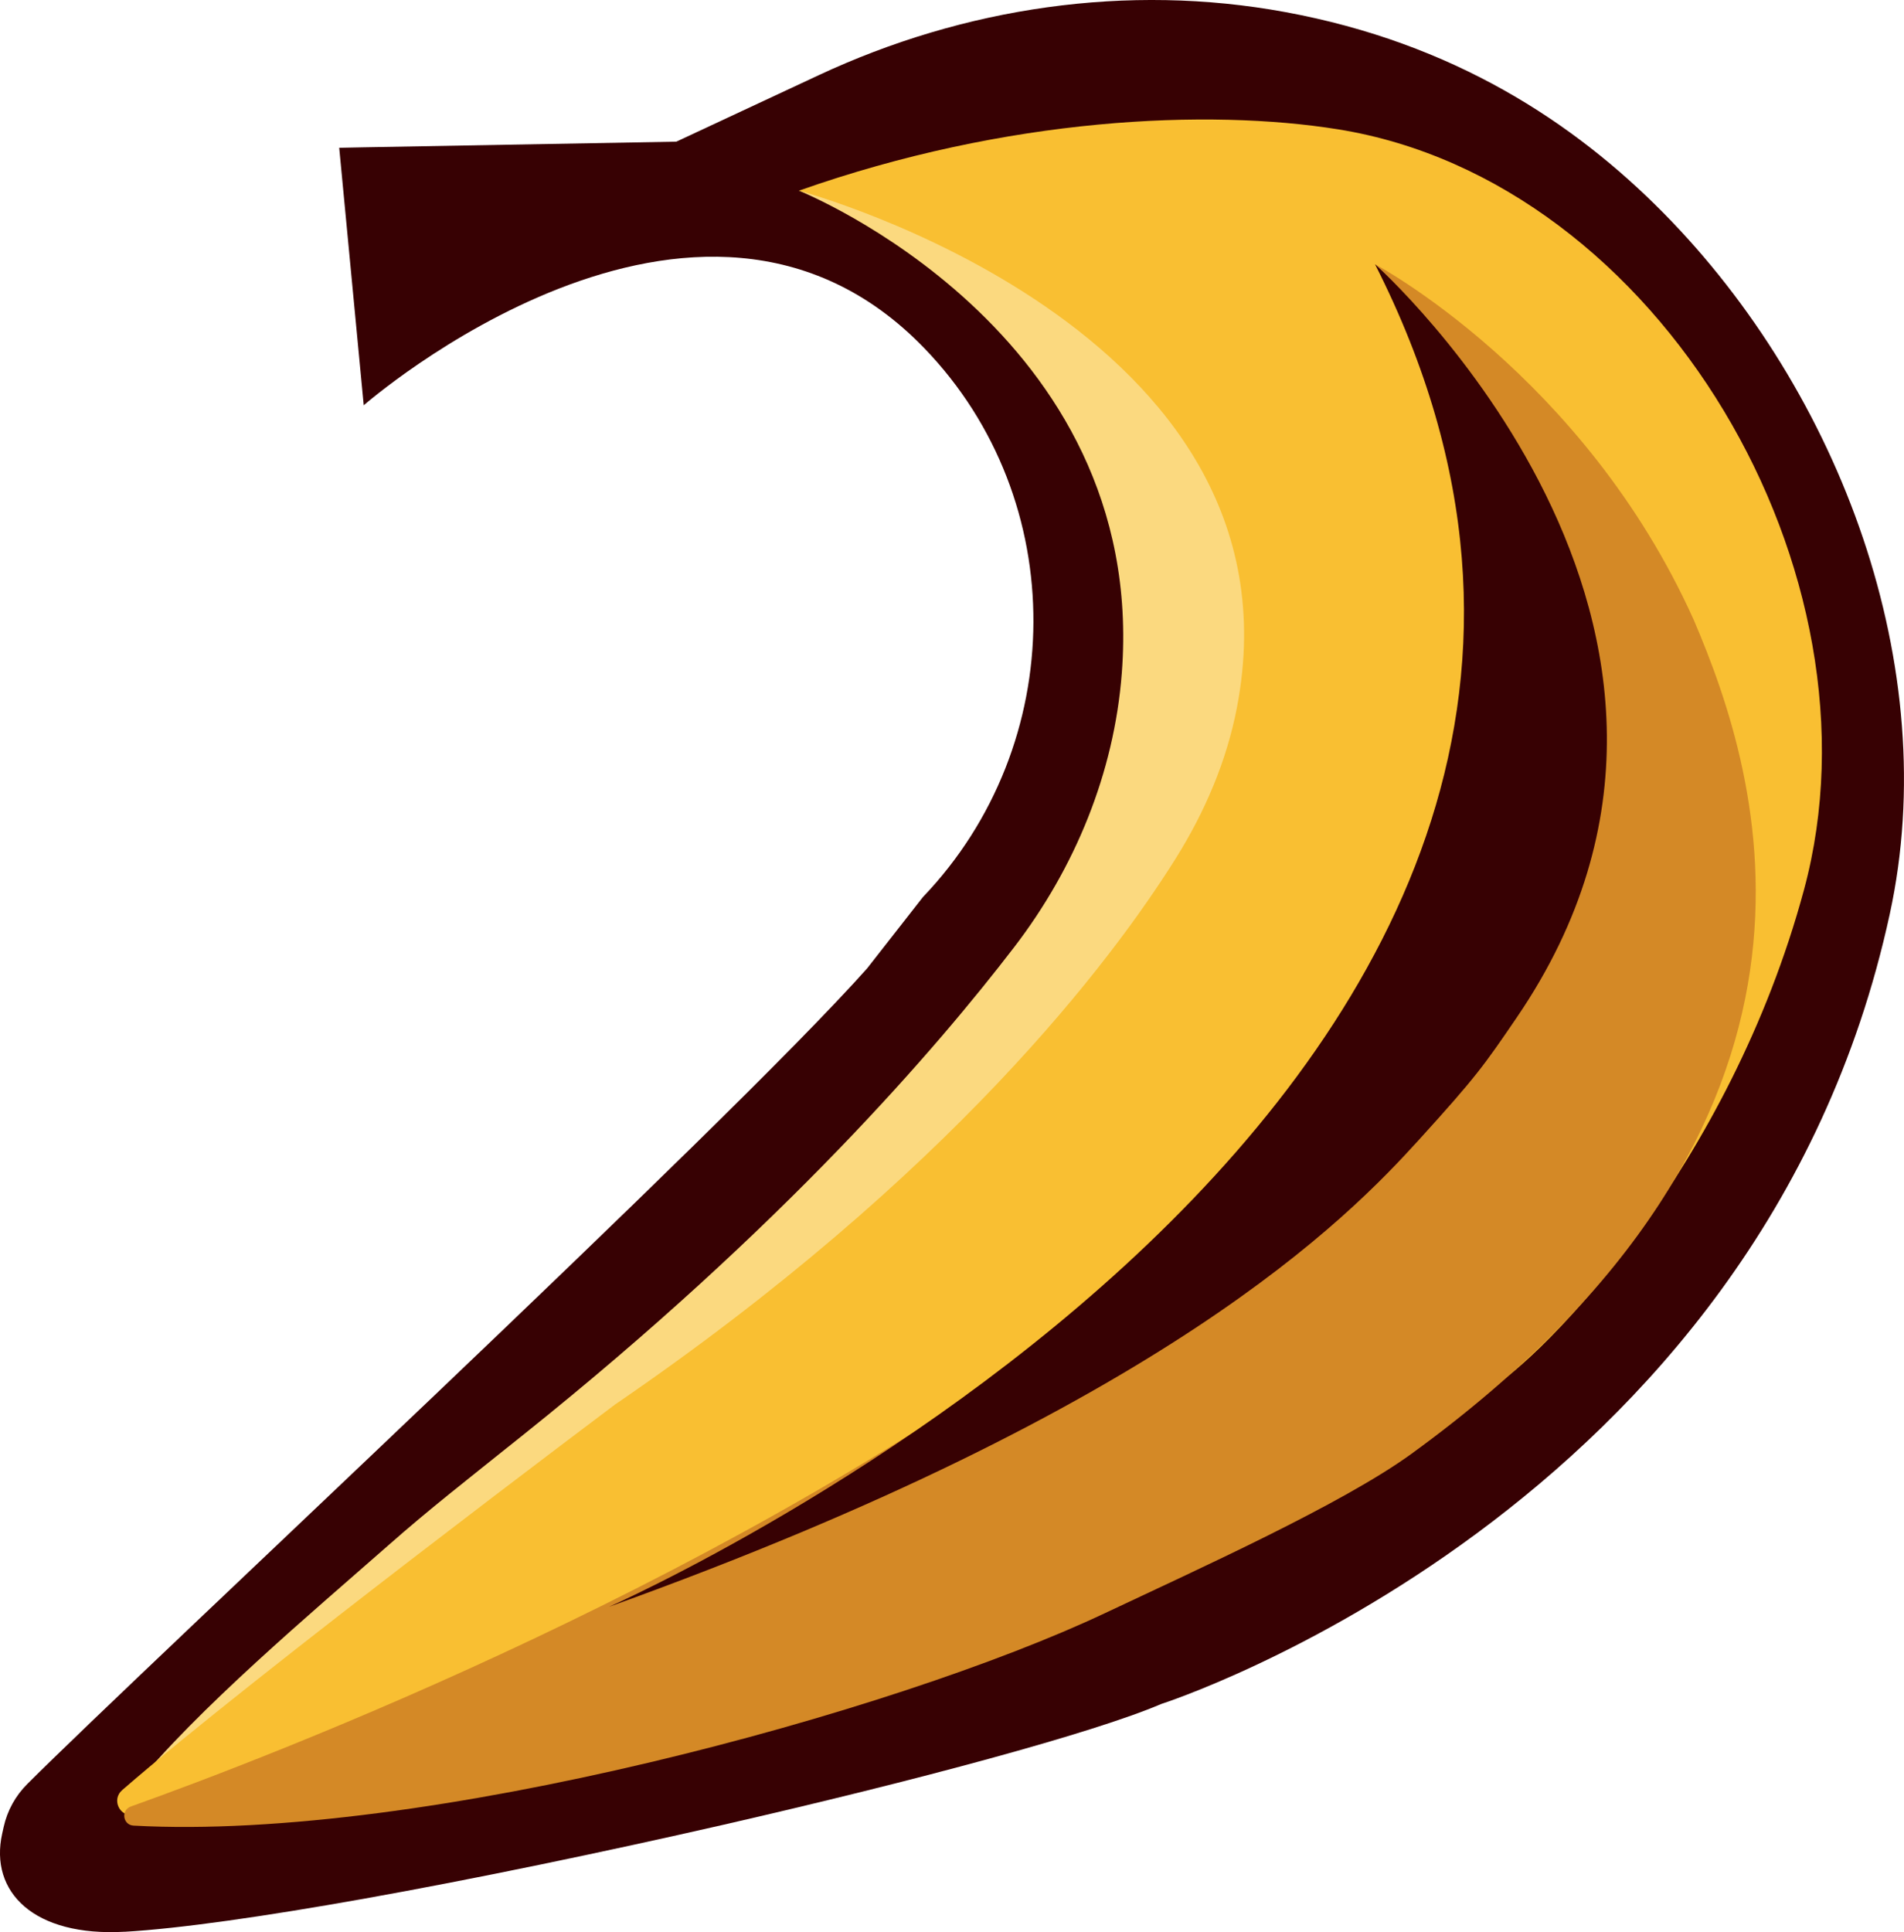 <svg version="1.1" id="图层_1" x="0px" y="0px" width="128.296px" height="130.154px" viewBox="0 0 128.296 130.154" enable-background="new 0 0 128.296 130.154" xml:space="preserve" xmlns="http://www.w3.org/2000/svg" xmlns:xlink="http://www.w3.org/1999/xlink" xmlns:xml="http://www.w3.org/XML/1998/namespace">
  <path fill="#370103" d="M112.084,14.342c-6.029-6.104-14.157-11.447-25.48-13.529c-10.646-1.958-21.648-0.322-31.46,4.262
	l-9.573,4.468l-21.07,0.38l-1.644,0.033l1.644,17.262l0.008,0.083c0,0,22.49-19.682,37.778-3.841
	c9.886,10.242,9.738,26.686-0.099,36.969l-3.755,4.799c-9.489,10.675-48.669,47.025-56.591,54.944l-0.003,0.003
	c-0.797,0.791-1.349,1.794-1.591,2.889l-0.101,0.454c-0.869,3.93,2.122,6.957,8.259,6.607l-0.002,0.003
	c3.733-0.215,9.465-1.041,16.097-2.222c7.45-1.33,16.04-3.114,24.216-4.98c13.033-2.982,24.984-6.195,29.535-8.144
	c0,0,40.347-12.926,49.085-53.207C130.948,44.976,124.018,26.426,112.084,14.342z" class="color c1"/>
  <path fill="#FBD97F" d="M53.834,12.844c0,0,23.527,9.408,21.756,32.498c-0.516,6.725-3.149,13.113-7.255,18.464
	c-5.156,6.721-15.483,18.772-33.027,32.807c-4.13,3.304-6.377,5.05-9.085,7.433c-5.225,4.598-12.969,11.094-17.345,16.519
	c-0.951,1.179-0.72,1.906,0.783,1.721c11.662-1.436,48.087-7.179,72.304-24.987c1.418-1.043,2.861-2.044,4.358-2.97
	c6.743-4.176,28.629-20.416,24.521-53.234c-0.015-0.117-0.04-0.226-0.078-0.337C109.901,38.29,98.887,9.683,53.834,12.844z" class="color c2"/>
  <path fill="#F9BF32" d="M53.834,12.844c0.032,0.009,34.427,9.2,29.515,34.807c-0.695,3.623-2.166,7.047-4.125,10.174
	c-4.291,6.851-15.142,21.298-37.779,36.786c0,0-24.263,18.197-33.216,25.977c-0.725,0.63-0.178,1.814,0.772,1.673
	c12.381-1.847,59.16-9.859,84.219-28.65c1.21-0.907,5.564,0.943,6.867,0.174c4.081-2.408,16.47-15.308,21.474-33.863
	c5.725-21.227-9.679-47.713-31.385-51.208C81.435,7.307,67.875,7.889,53.834,12.844C53.834,12.844,53.833,12.844,53.834,12.844z" class="color c3"/>
  <path fill="#D48926" d="M92.652,17.8c0,0,14.041,7.433,21.474,23.952c4.56,10.64,11.888,33.706-18.996,56.164
	c-4.688,3.409-14.396,7.783-20.648,10.737c-14.137,6.679-45.945,15.4-65.485,14.324c-0.72-0.04-0.864-1.042-0.185-1.285
	C27.97,114.845,134.83,73.534,92.652,17.8z" class="color c4"/>
  <path fill="#370103" d="M92.652,17.8c0,0,27.476,24.458,9.556,50.732c-2.217,3.25-2.73,3.991-6.607,8.259
	C90.802,82.073,78.5,94.775,41.032,108.24C41.032,108.24,120.734,73.137,92.652,17.8z" class="color c1"/>
</svg>